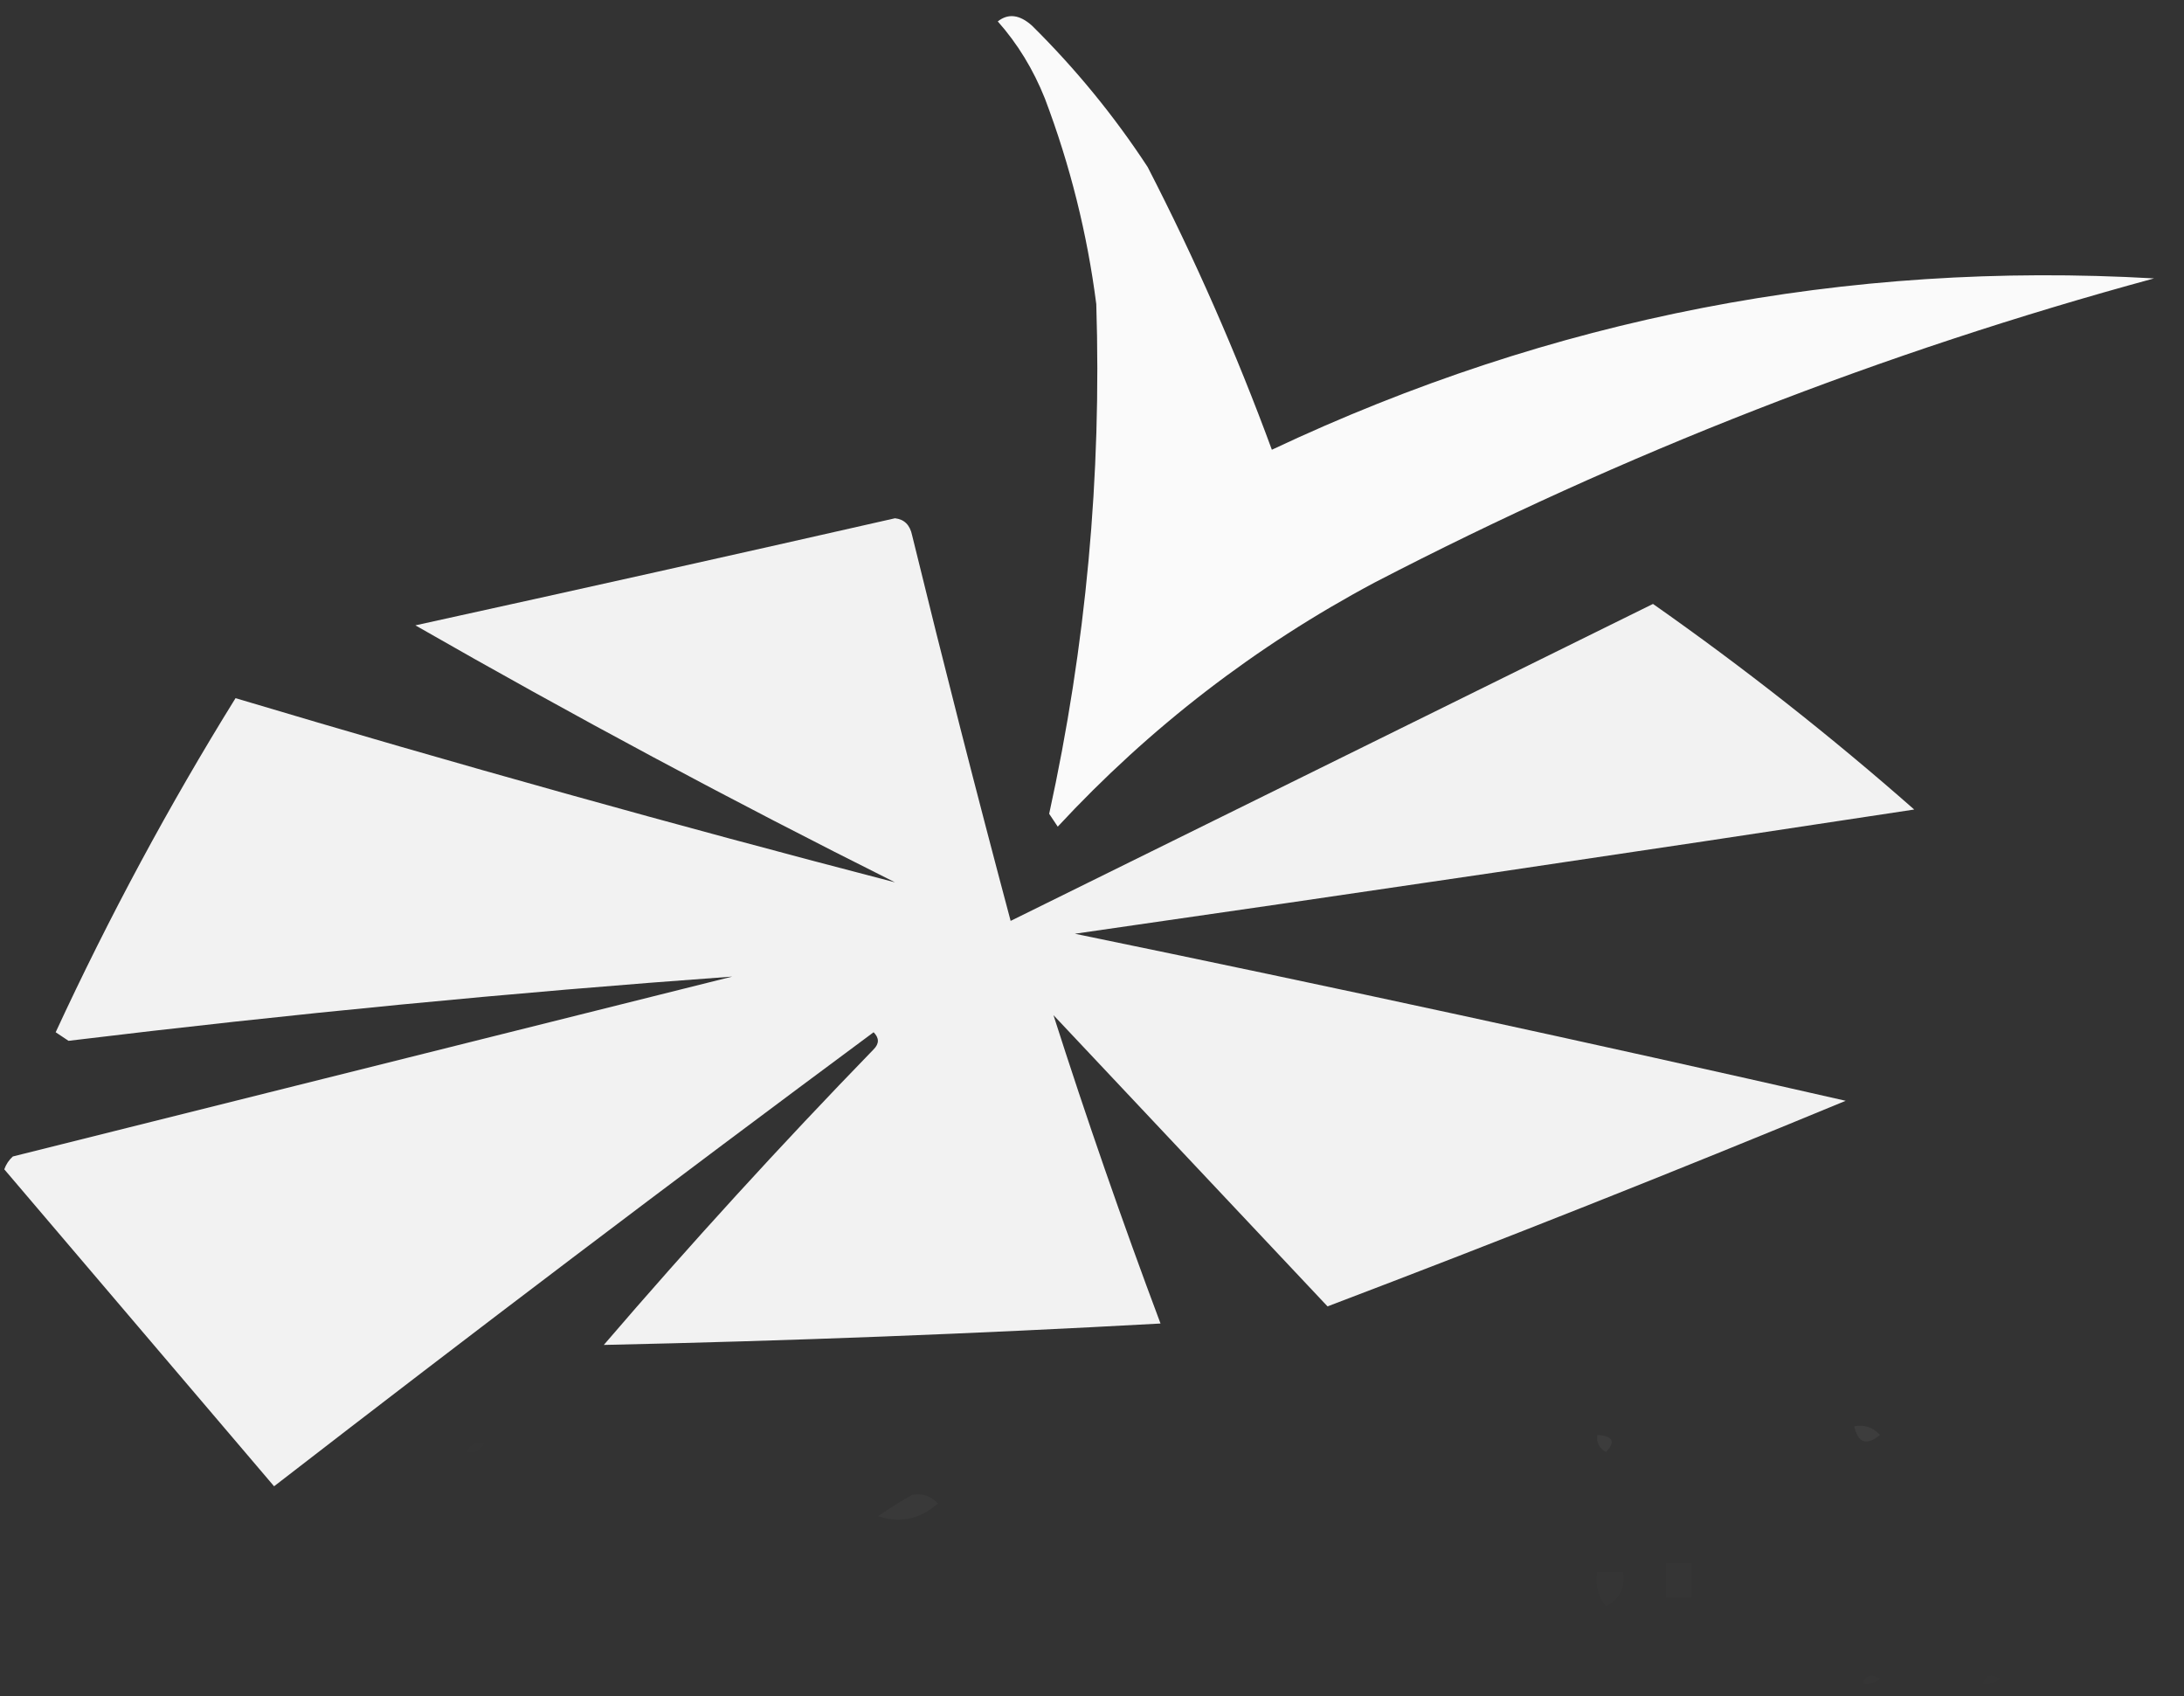 <?xml version="1.0" encoding="UTF-8"?>
<!DOCTYPE svg PUBLIC "-//W3C//DTD SVG 1.1//EN" "http://www.w3.org/Graphics/SVG/1.1/DTD/svg11.dtd">
<svg xmlns="http://www.w3.org/2000/svg" version="1.1" width="255px" height="198px" style="shape-rendering:geometricPrecision; text-rendering:geometricPrecision; image-rendering:optimizeQuality; fill-rule:evenodd; clip-rule:evenodd" xmlns:xlink="http://www.w3.org/1999/xlink">
<rect width="100%" height="100%" fill="#333333" stroke="none"/>
<g><path style="opacity:0.976" fill="#ffffff" d="M 116.5,2.5 C 117.721,1.535 119.054,1.702 120.5,3C 125.598,8.041 130.098,13.541 134,19.5C 139.514,30.21 144.347,41.21 148.5,52.5C 181.167,37.1 215.501,30.433 251.5,32.5C 219.905,41.087 189.572,52.921 160.5,68C 146.574,75.426 134.24,84.926 123.5,96.5C 123.167,96 122.833,95.5 122.5,95C 126.798,75.39 128.631,55.556 128,35.5C 126.941,27.264 124.941,19.264 122,11.5C 120.643,8.102 118.81,5.102 116.5,2.5 Z"/></g>
<g><path style="opacity:0.937" fill="#ffffff" d="M 104.5,60.5 C 105.586,60.62 106.253,61.287 106.5,62.5C 110.181,77.559 114.015,92.559 118,107.5C 142.982,95.17 167.982,82.837 193,70.5C 203.611,77.945 213.777,85.945 223.5,94.5C 190.842,99.475 158.175,104.308 125.5,109C 155.58,115.187 185.58,121.687 215.5,128.5C 195.469,136.789 175.303,144.789 155,152.5C 144.333,141.167 133.667,129.833 123,118.5C 126.843,130.526 131.01,142.526 135.5,154.5C 113.834,155.697 92.167,156.53 70.5,157C 80.631,145.2 91.131,133.7 102,122.5C 102.667,121.833 102.667,121.167 102,120.5C 78.487,137.924 55.154,155.59 32,173.5C 21.5,161.167 11,148.833 0.5,136.5C 0.709,135.914 1.043,135.414 1.5,135C 29.5,128 57.5,121 85.5,114C 59.629,115.87 33.796,118.37 8,121.5C 7.5,121.167 7,120.833 6.5,120.5C 12.753,106.987 19.753,93.987 27.5,81.5C 53.119,89.152 78.786,96.319 104.5,103C 85.515,93.509 66.849,83.509 48.5,73C 67.288,68.878 85.954,64.712 104.5,60.5 Z"/></g>
<g><path style="opacity:0.052" fill="#ffffff" d="M 216.5,166.5 C 217.675,166.281 218.675,166.614 219.5,167.5C 217.948,168.798 216.948,168.465 216.5,166.5 Z"/></g>
<g><path style="opacity:0.004" fill="#ffffff" d="M 56.5,167.5 C 57.833,168.167 57.833,168.167 56.5,167.5 Z"/></g>
<g><path style="opacity:0.045" fill="#ffffff" d="M 186.5,167.5 C 188.337,167.639 188.67,168.306 187.5,169.5C 186.702,169.043 186.369,168.376 186.5,167.5 Z"/></g>
<g><path style="opacity:0.004" fill="#ffffff" d="M 54.5,169.5 C 54.842,168.662 55.508,168.328 56.5,168.5C 56.158,169.338 55.492,169.672 54.5,169.5 Z"/></g>
<g><path style="opacity:0.004" fill="#ffffff" d="M 54.5,169.5 C 53.833,170.167 53.833,170.167 54.5,169.5 Z"/></g>
<g><path style="opacity:0.004" fill="#ffffff" d="M 52.5,171.5 C 53.833,172.167 53.833,172.167 52.5,171.5 Z"/></g>
<g><path style="opacity:0.029" fill="#ffffff" d="M 106.5,174.5 C 107.675,174.281 108.675,174.614 109.5,175.5C 107.473,177.339 105.14,177.839 102.5,177C 103.858,176.066 105.192,175.232 106.5,174.5 Z"/></g>
<g><path style="opacity:0.011" fill="#ffffff" d="M 194.5,182.5 C 195.5,182.5 196.5,182.5 197.5,182.5C 197.5,183.833 197.5,185.167 197.5,186.5C 196.5,186.5 195.5,186.5 194.5,186.5C 194.5,185.167 194.5,183.833 194.5,182.5 Z"/></g>
<g><path style="opacity:0.015" fill="#ffffff" d="M 186.5,183.5 C 187.5,183.5 188.5,183.5 189.5,183.5C 189.778,185.346 189.111,186.68 187.5,187.5C 186.571,186.311 186.238,184.978 186.5,183.5 Z"/></g>
<g><path style="opacity:0.004" fill="#ffffff" d="M 130.5,195.5 C 131.833,196.167 131.833,196.167 130.5,195.5 Z"/></g>
<g><path style="opacity:0.004" fill="#ffffff" d="M 152.5,195.5 C 153.833,196.167 153.833,196.167 152.5,195.5 Z"/></g>
<g><path style="opacity:0.01" fill="#ffffff" d="M 217.5,196.5 C 217.897,195.475 218.563,195.308 219.5,196C 218.906,196.464 218.239,196.631 217.5,196.5 Z"/></g>
<g><path style="opacity:0.004" fill="#ffffff" d="M 231.5,196.5 C 231.897,195.475 232.563,195.308 233.5,196C 232.906,196.464 232.239,196.631 231.5,196.5 Z"/></g>
</svg>